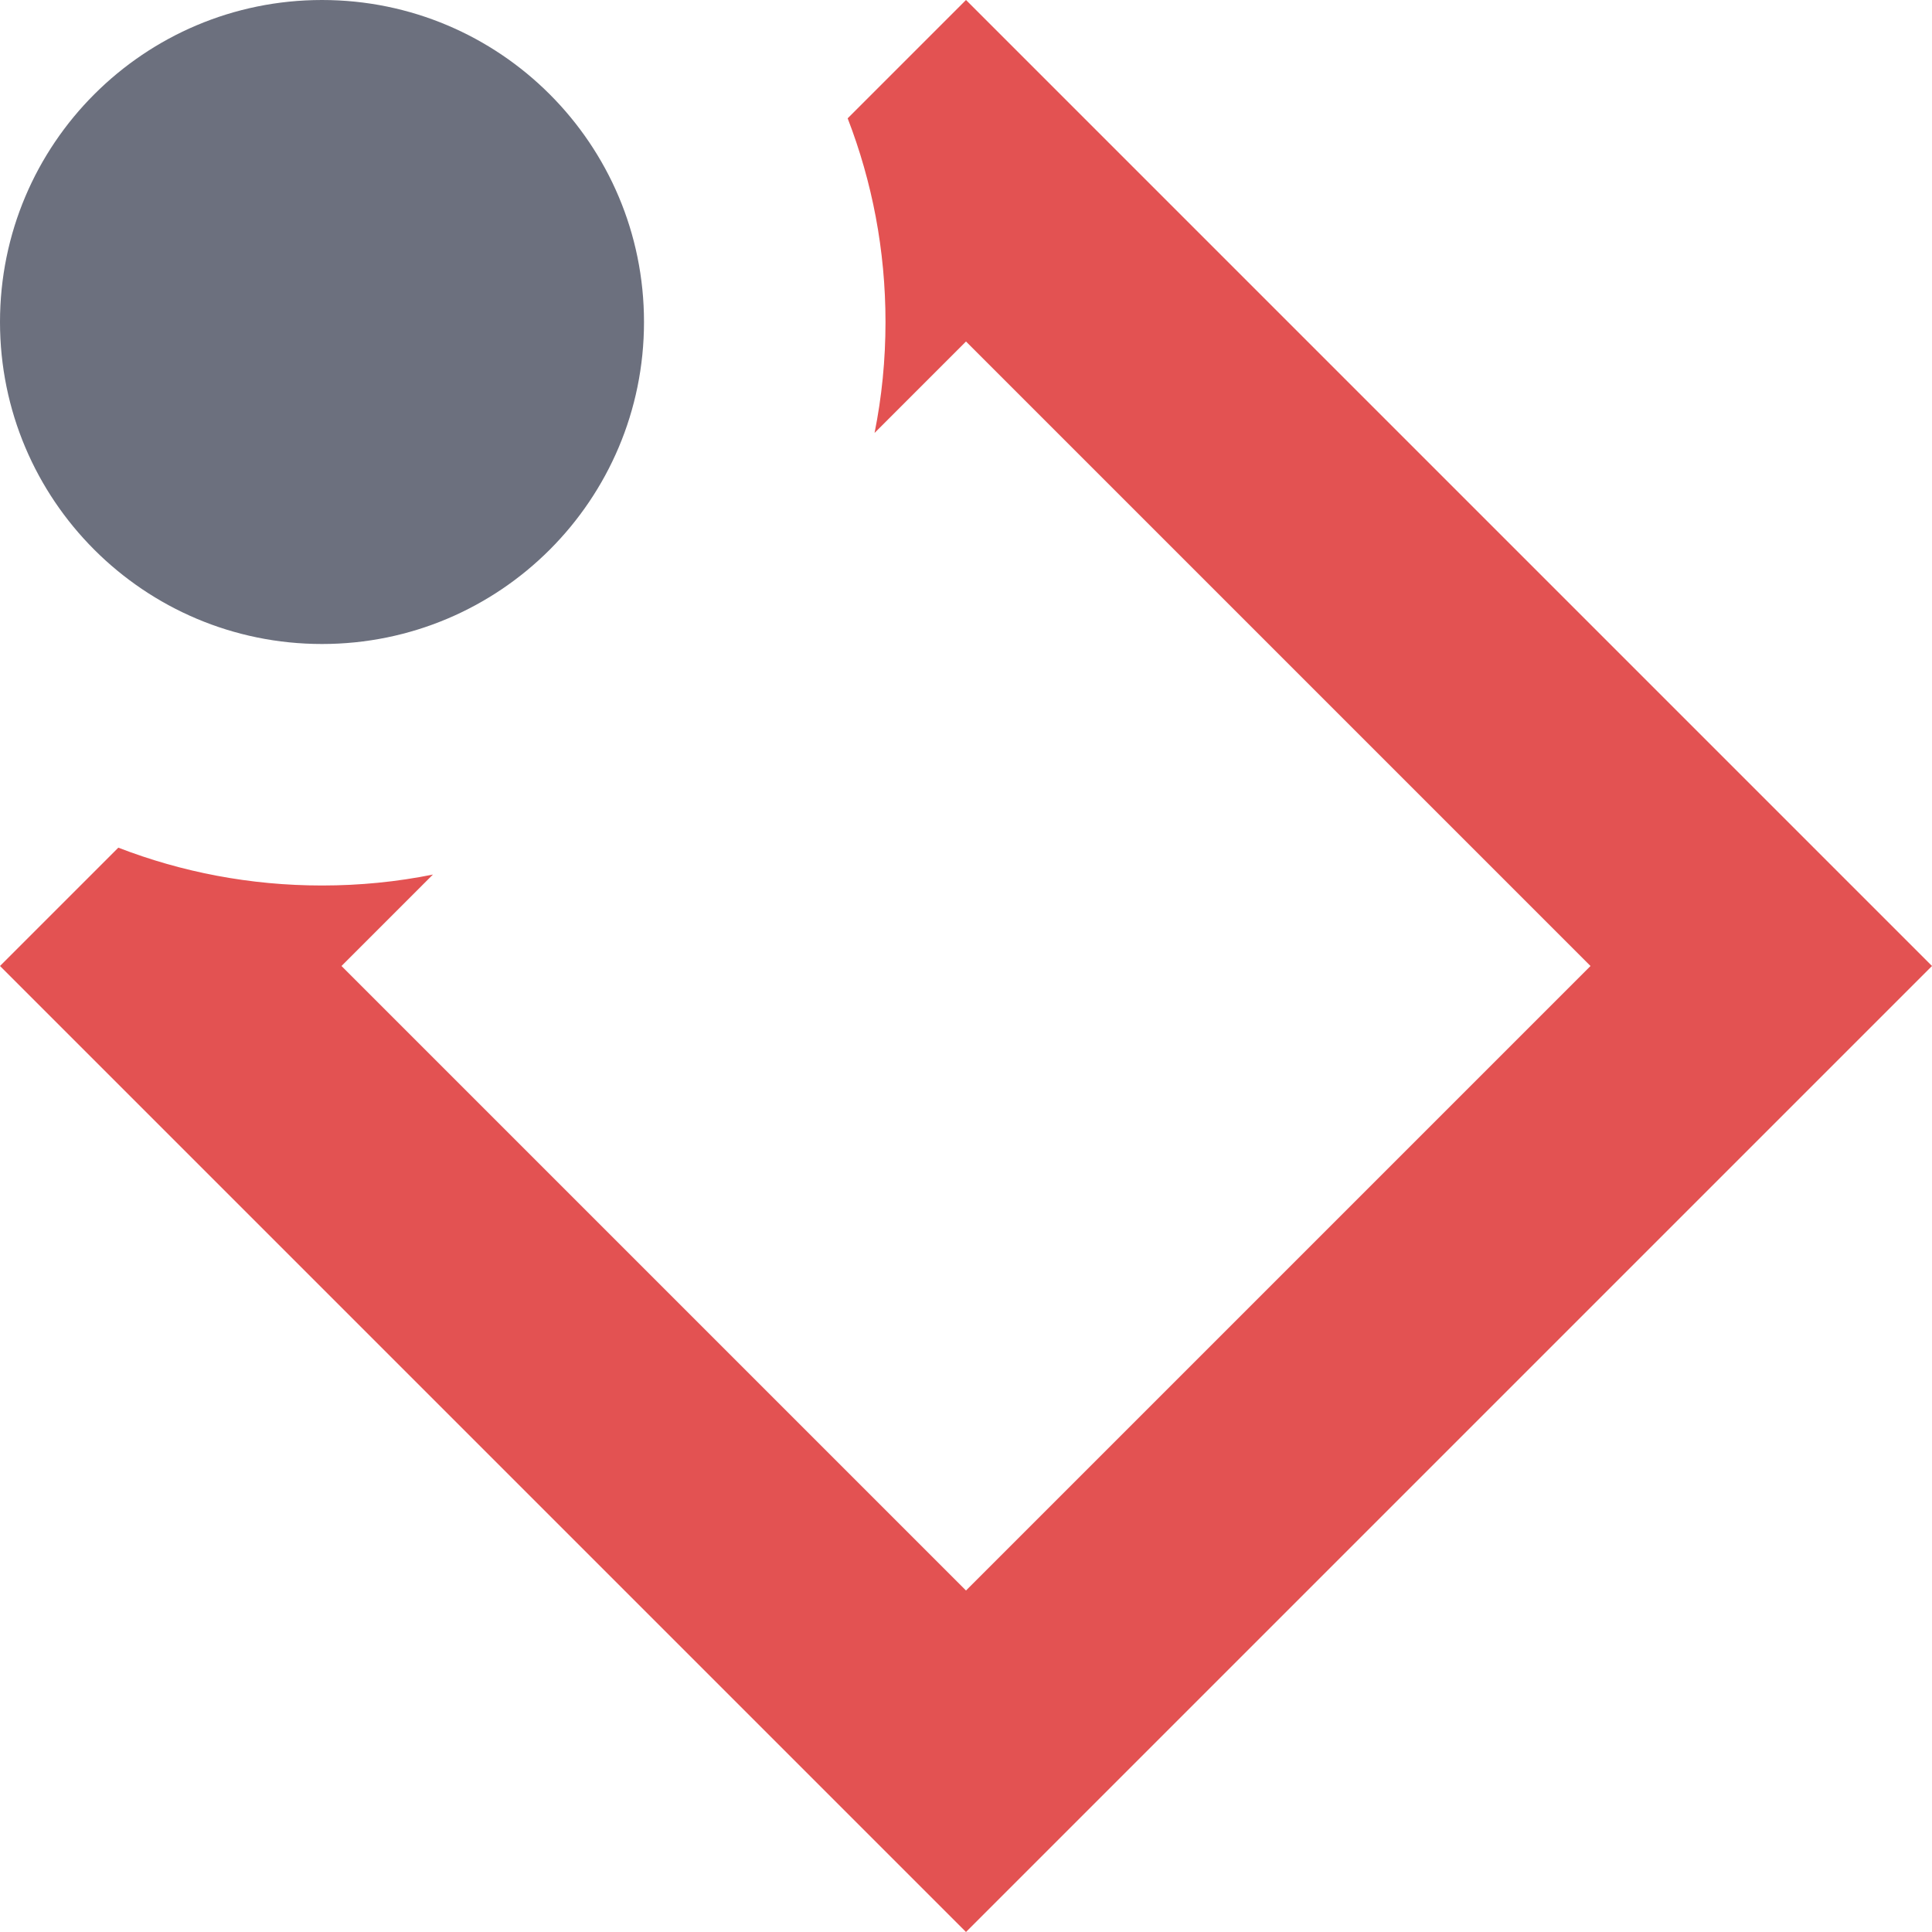 <!-- Copyright 2000-2022 JetBrains s.r.o. and contributors. Use of this source code is governed by the Apache 2.0 license. -->
<svg width="12" height="12" viewBox="0 0 12 12" fill="none" xmlns="http://www.w3.org/2000/svg">
<path fill-rule="evenodd" clip-rule="evenodd" d="M5.432 2.689C5.477 2.466 5.5 2.236 5.5 2C5.5 1.554 5.417 1.128 5.265 0.735L6 0L7.061 1.061L10.939 4.939L12 6L10.939 7.061L7.061 10.939L6 12L4.939 10.939L1.061 7.061L0 6L0.735 5.265C1.128 5.417 1.554 5.5 2 5.5C2.236 5.5 2.466 5.477 2.689 5.432L2.121 6L6 9.879L9.879 6L6 2.121L5.432 2.689Z" fill="#E35252"/>
<path fill-rule="evenodd" clip-rule="evenodd" d="M2 4C3.105 4 4 3.105 4 2C4 0.895 3.105 0 2 0C0.895 0 0 0.895 0 2C0 3.105 0.895 4 2 4Z" fill="#6C707E"/>
</svg>
